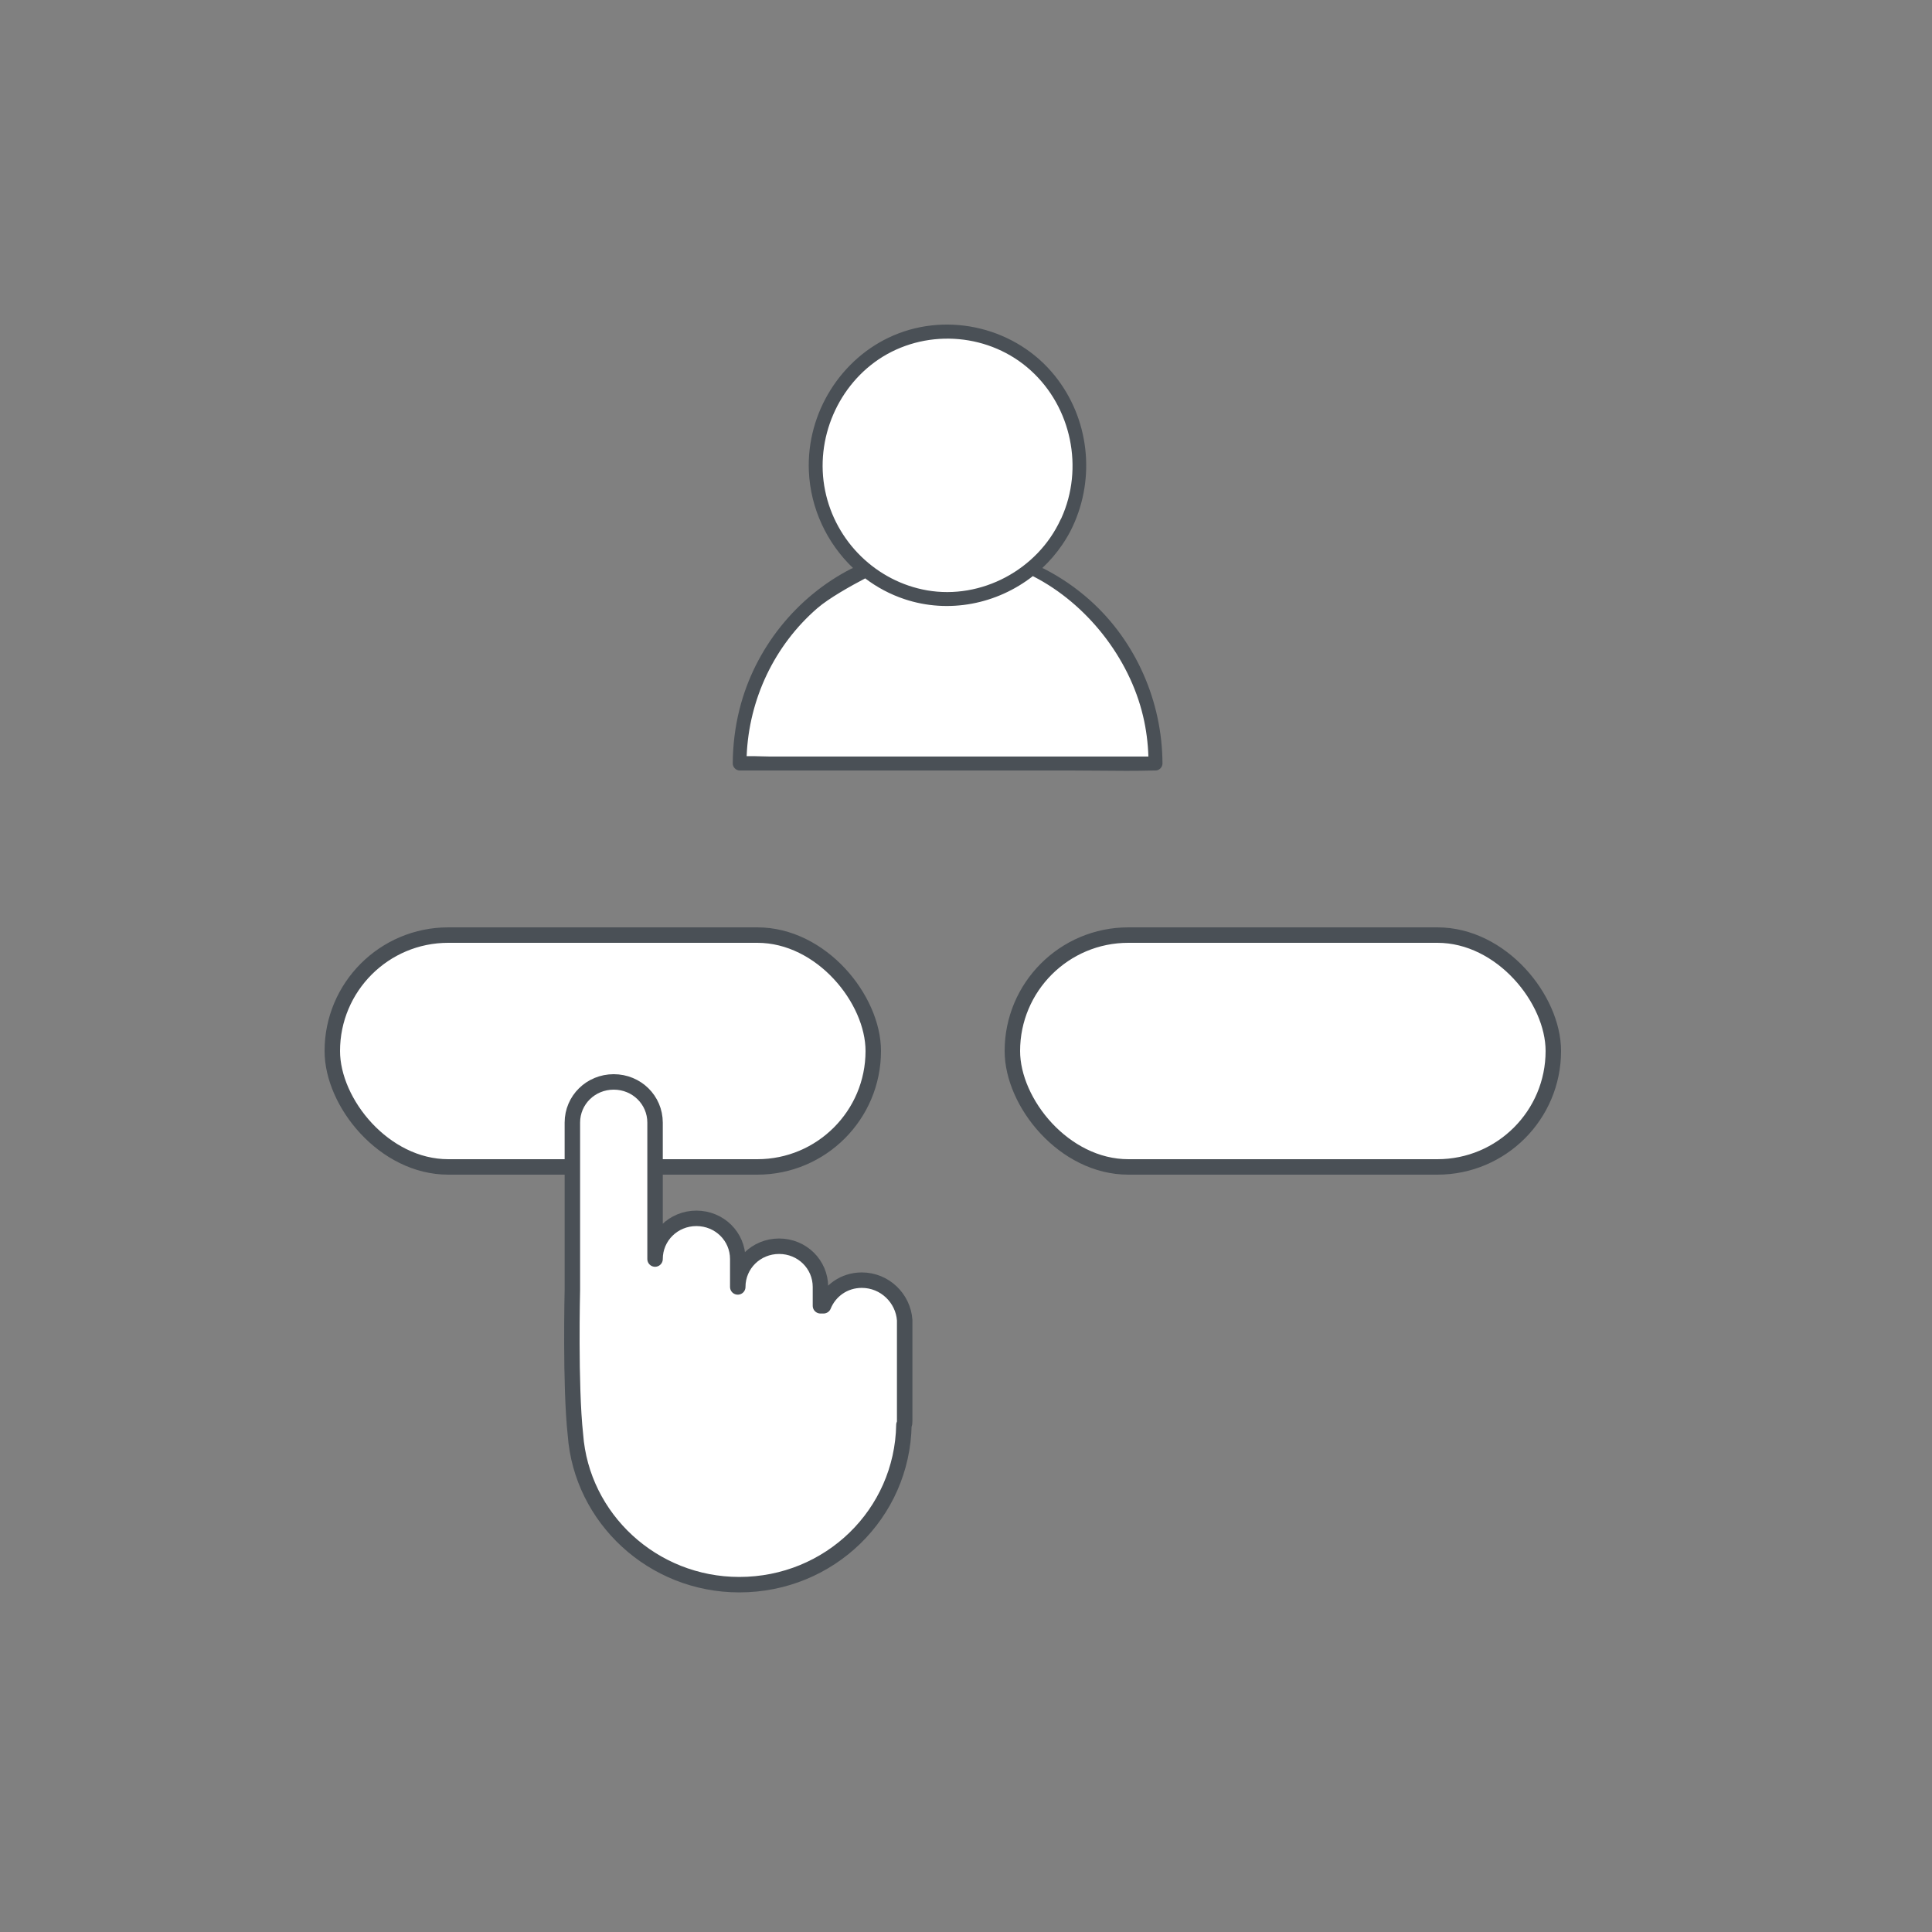 <svg width="125" height="125" viewBox="0 0 125 125" fill="none" xmlns="http://www.w3.org/2000/svg">
<rect x="0" y="0" width="125" height="125" fill="#808080" stroke="none"/>
<g clip-path="url(#clip0_532_23831)">
<rect x="21.5" y="60.5" width="35" height="15" rx="7.5" fill="white" stroke="#4A5056"/>
<rect x="65.5" y="60.5" width="35" height="15" rx="7.5" fill="white" stroke="#4A5056"/>
<path d="M49.445 42.638L48.5 45L48.051 46.346C48.017 46.448 48 46.555 48 46.662V48V48.5C48 49.052 48.448 49.5 49 49.5H73.5C74.052 49.5 74.5 49.052 74.5 48.5V47.099C74.5 47.033 74.493 46.968 74.481 46.903L74.026 44.631C74.009 44.544 73.98 44.46 73.94 44.38L73.04 42.581C73.013 42.527 72.982 42.476 72.946 42.428L71.543 40.557C71.514 40.519 71.483 40.483 71.45 40.45L70.05 39.05C70.017 39.017 69.981 38.986 69.943 38.957L68.115 37.587C68.039 37.529 67.954 37.485 67.863 37.454L67.171 37.224C66.863 37.121 66.77 36.73 67 36.5L68.355 35.145C68.451 35.049 68.526 34.935 68.576 34.809L69.5 32.5L69.945 30.718C69.981 30.575 69.985 30.425 69.956 30.279L69.526 28.131C69.509 28.044 69.48 27.96 69.44 27.88L68.5 26L67.555 24.582C67.518 24.528 67.477 24.477 67.43 24.43L66.07 23.07C66.023 23.023 65.972 22.982 65.918 22.945L64.689 22.126C64.564 22.043 64.423 21.989 64.275 21.968L61.153 21.522C61.052 21.507 60.949 21.509 60.847 21.525L58.187 21.969C58.063 21.989 57.945 22.033 57.837 22.098L55.668 23.399C55.557 23.466 55.46 23.553 55.383 23.657L54.097 25.37C54.033 25.456 53.983 25.552 53.949 25.654L53.5 27L53.03 28.881C53.01 28.96 53 29.041 53 29.123V31.377C53 31.459 53.01 31.54 53.03 31.619L53.451 33.304C53.483 33.433 53.541 33.555 53.621 33.662L55 35.5L55.42 36.13C55.728 36.592 55.561 37.219 55.065 37.468C55.022 37.489 54.98 37.514 54.941 37.542L51.613 39.919C51.538 39.973 51.471 40.036 51.413 40.108L49.593 42.384C49.531 42.461 49.481 42.546 49.445 42.638Z" fill="white"/>
<path fill-rule="evenodd" clip-rule="evenodd" d="M68.256 24.321C70.46 27.072 70.894 30.876 69.399 34.073C69.212 34.475 68.988 34.861 68.734 35.233C68.355 35.792 67.918 36.3 67.437 36.751C67.471 36.762 67.505 36.776 67.538 36.793C68.622 37.346 69.63 38.036 70.542 38.854C73.501 41.514 75.197 45.394 75.212 49.395C75.212 49.645 75.003 49.85 74.764 49.85H74.674C73.478 49.885 72.275 49.873 71.075 49.861C70.475 49.855 69.876 49.85 69.279 49.85H62.36H59.655H52.4H47.856C47.617 49.85 47.408 49.637 47.408 49.395C47.416 48.213 47.558 47.031 47.849 45.879C48.835 41.961 51.525 38.612 55.082 36.793C55.116 36.776 55.152 36.762 55.19 36.751C53.503 35.141 52.434 32.894 52.333 30.474C52.176 26.723 54.403 23.169 57.802 21.706C61.419 20.153 65.775 21.221 68.256 24.321ZM55.978 37.421C55.026 37.92 53.628 38.705 52.885 39.347C50.106 41.752 48.453 45.236 48.308 48.925C48.611 48.915 48.92 48.925 49.226 48.934C49.439 48.941 49.651 48.948 49.859 48.948H53.326H60.275H62.973H70.206H74.301C74.272 48.065 74.161 47.194 73.957 46.334C73.06 42.537 70.293 39.057 66.871 37.299C66.855 37.291 66.84 37.283 66.826 37.274C64.511 39.086 61.386 39.721 58.52 38.764C57.594 38.456 56.739 37.998 55.978 37.421ZM68.663 33.539C68.648 33.56 68.634 33.585 68.622 33.611C67.12 36.877 63.481 38.802 59.984 38.196C56.711 37.627 54.059 35.051 53.386 31.747C52.699 28.39 54.231 24.859 57.115 23.078C60.111 21.244 64.072 21.593 66.687 23.965C69.32 26.349 70.142 30.287 68.663 33.539Z" fill="#4A5056"/>
<path d="M55.758 82.826C54.619 82.826 53.677 83.508 53.281 84.484H53.083V83.265C53.083 81.802 51.894 80.631 50.408 80.631C48.922 80.631 47.733 81.802 47.733 83.265V81.46C47.733 79.997 46.544 78.827 45.057 78.827C43.571 78.827 42.382 79.997 42.382 81.46V72.633C42.382 71.17 41.193 70 39.707 70C38.221 70 37.032 71.17 37.032 72.633V83.46C37.032 83.46 36.883 89.653 37.23 92.823C37.626 98.236 42.233 102.528 47.832 102.528C53.677 102.528 58.384 97.944 58.483 92.189C58.532 92.14 58.532 92.043 58.532 91.945V87.946V85.557V85.41C58.433 83.996 57.244 82.826 55.758 82.826Z" fill="white" stroke="#4A5056" stroke-miterlimit="10" stroke-linejoin="round"/>
</g>
<defs>
<clipPath id="clip0_532_23831">
<rect width="125" height="125" fill="white"/>
</clipPath>
</defs>
</svg>
